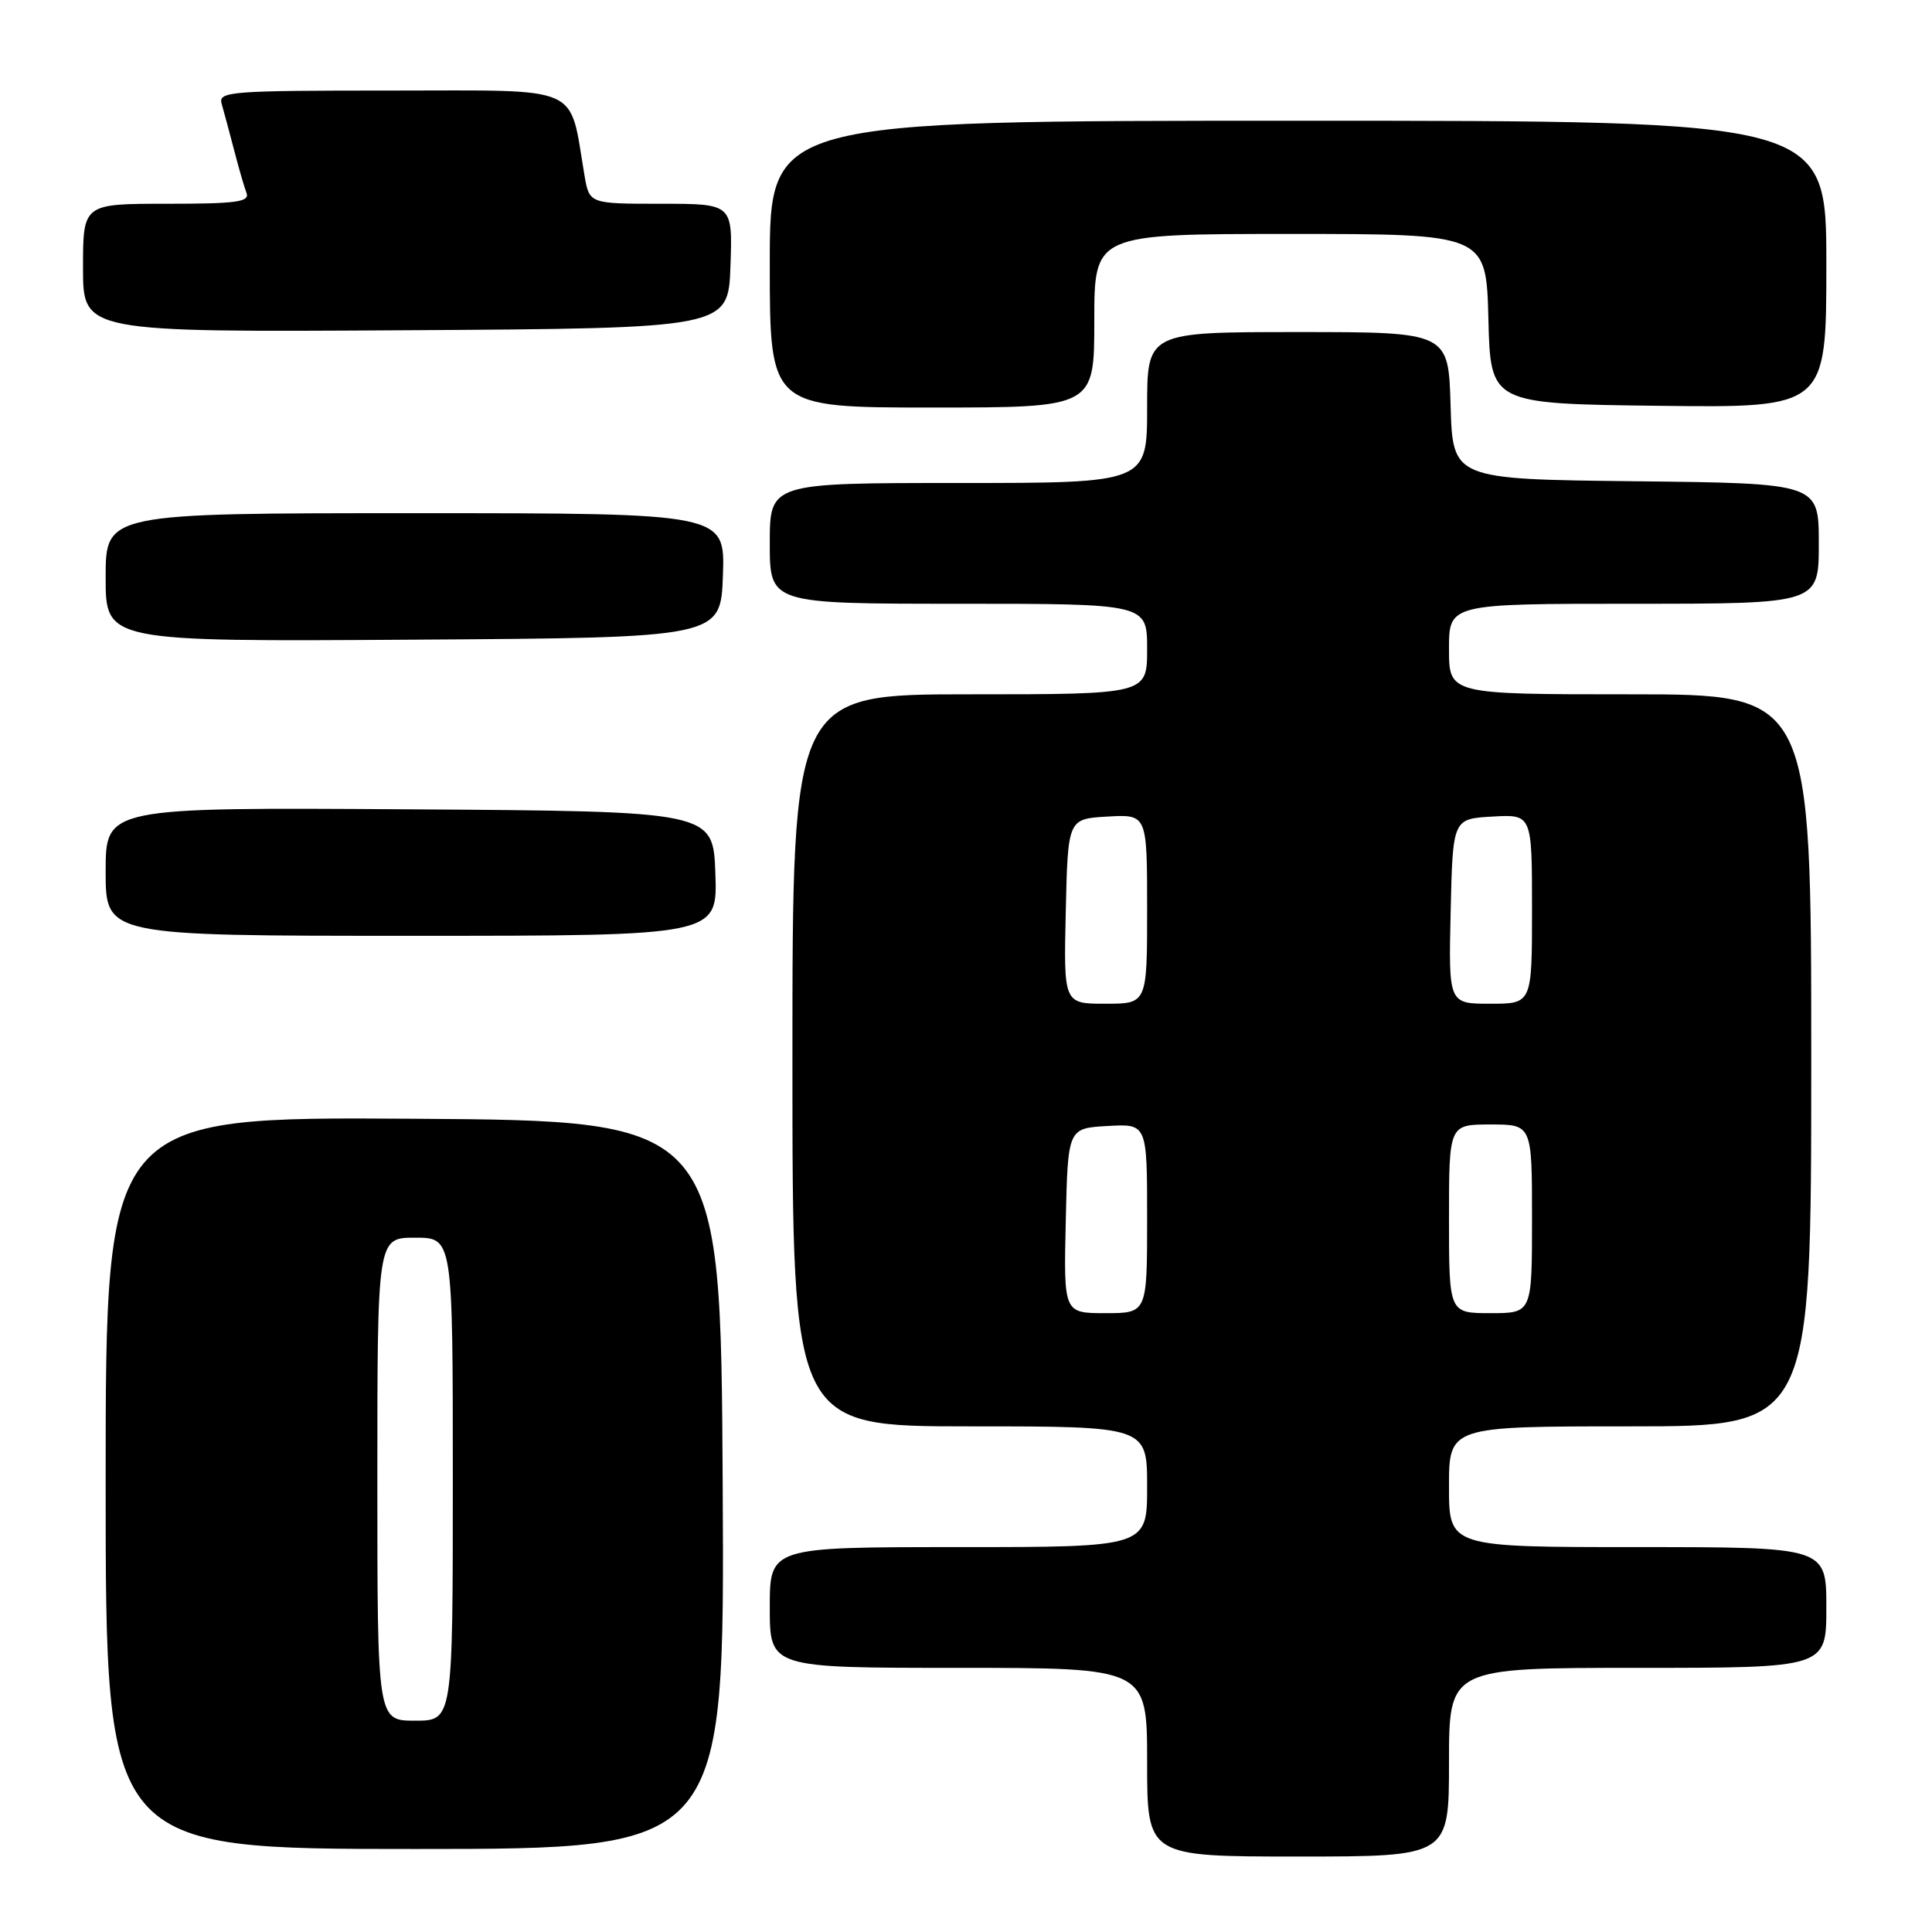<?xml version="1.0" encoding="UTF-8" standalone="no"?>
<!DOCTYPE svg PUBLIC "-//W3C//DTD SVG 1.1//EN" "http://www.w3.org/Graphics/SVG/1.1/DTD/svg11.dtd" >
<svg xmlns="http://www.w3.org/2000/svg" xmlns:xlink="http://www.w3.org/1999/xlink" version="1.1" viewBox="0 0 256 256">
 <g >
 <path fill="currentColor"
d=" M 192.00 233.50 C 192.00 221.00 192.00 221.00 217.00 221.00 C 242.00 221.00 242.00 221.00 242.00 213.00 C 242.00 205.00 242.00 205.00 217.00 205.00 C 192.00 205.00 192.00 205.00 192.00 197.00 C 192.00 189.00 192.00 189.00 216.00 189.00 C 240.00 189.00 240.00 189.00 240.00 140.50 C 240.00 92.00 240.00 92.00 216.00 92.00 C 192.00 92.00 192.00 92.00 192.00 86.00 C 192.00 80.00 192.00 80.00 216.50 80.00 C 241.00 80.00 241.00 80.00 241.00 72.02 C 241.00 64.04 241.00 64.04 216.75 63.77 C 192.50 63.50 192.50 63.50 192.21 53.75 C 191.93 44.00 191.93 44.00 171.96 44.00 C 152.00 44.00 152.00 44.00 152.00 54.00 C 152.00 64.00 152.00 64.00 127.00 64.00 C 102.00 64.00 102.00 64.00 102.00 72.00 C 102.00 80.00 102.00 80.00 127.00 80.00 C 152.00 80.00 152.00 80.00 152.00 86.00 C 152.00 92.00 152.00 92.00 128.50 92.00 C 105.00 92.00 105.00 92.00 105.00 140.50 C 105.00 189.00 105.00 189.00 128.50 189.00 C 152.00 189.00 152.00 189.00 152.00 197.00 C 152.00 205.00 152.00 205.00 127.00 205.00 C 102.00 205.00 102.00 205.00 102.00 213.00 C 102.00 221.00 102.00 221.00 127.00 221.00 C 152.00 221.00 152.00 221.00 152.00 233.50 C 152.00 246.00 152.00 246.00 172.00 246.00 C 192.00 246.00 192.00 246.00 192.00 233.50 Z  M 95.76 196.75 C 95.50 148.50 95.50 148.50 54.75 148.24 C 14.00 147.98 14.00 147.98 14.00 196.49 C 14.00 245.00 14.00 245.00 55.01 245.00 C 96.02 245.00 96.02 245.00 95.76 196.75 Z  M 94.79 115.75 C 94.50 107.50 94.50 107.50 54.25 107.24 C 14.00 106.98 14.00 106.98 14.00 115.49 C 14.00 124.00 14.00 124.00 54.54 124.00 C 95.08 124.00 95.08 124.00 94.79 115.75 Z  M 95.79 76.25 C 96.08 68.00 96.08 68.00 55.04 68.00 C 14.00 68.00 14.00 68.00 14.00 76.51 C 14.00 85.02 14.00 85.02 54.75 84.76 C 95.50 84.50 95.50 84.50 95.79 76.25 Z  M 145.00 42.50 C 145.00 31.00 145.00 31.00 170.97 31.00 C 196.93 31.00 196.93 31.00 197.22 42.25 C 197.50 53.50 197.50 53.50 219.75 53.77 C 242.00 54.04 242.00 54.04 242.00 35.02 C 242.00 16.00 242.00 16.00 172.00 16.00 C 102.00 16.00 102.00 16.00 102.00 35.00 C 102.00 54.00 102.00 54.00 123.50 54.00 C 145.00 54.00 145.00 54.00 145.00 42.50 Z  M 96.79 35.25 C 97.08 27.00 97.08 27.00 87.59 27.00 C 78.09 27.00 78.09 27.00 77.45 23.25 C 75.37 11.05 77.53 12.00 51.89 12.00 C 30.44 12.00 28.90 12.12 29.37 13.75 C 29.65 14.71 30.38 17.44 31.00 19.81 C 31.61 22.18 32.36 24.77 32.66 25.56 C 33.12 26.76 31.35 27.00 22.11 27.00 C 11.00 27.00 11.00 27.00 11.00 35.51 C 11.00 44.02 11.00 44.02 53.75 43.76 C 96.50 43.50 96.50 43.50 96.79 35.25 Z  M 141.22 161.75 C 141.50 149.50 141.50 149.50 146.75 149.20 C 152.00 148.90 152.00 148.90 152.00 161.45 C 152.00 174.00 152.00 174.00 146.47 174.00 C 140.94 174.00 140.94 174.00 141.22 161.75 Z  M 192.00 161.50 C 192.00 149.00 192.00 149.00 197.50 149.00 C 203.00 149.00 203.00 149.00 203.00 161.50 C 203.00 174.00 203.00 174.00 197.50 174.00 C 192.00 174.00 192.00 174.00 192.00 161.50 Z  M 141.22 120.75 C 141.50 108.50 141.50 108.50 146.75 108.20 C 152.00 107.90 152.00 107.90 152.00 120.45 C 152.00 133.00 152.00 133.00 146.47 133.00 C 140.94 133.00 140.94 133.00 141.22 120.75 Z  M 192.22 120.75 C 192.50 108.50 192.50 108.50 197.75 108.20 C 203.00 107.90 203.00 107.90 203.00 120.45 C 203.00 133.00 203.00 133.00 197.47 133.00 C 191.94 133.00 191.94 133.00 192.22 120.75 Z  M 50.00 196.00 C 50.00 164.00 50.00 164.00 55.00 164.00 C 60.00 164.00 60.00 164.00 60.00 196.00 C 60.00 228.00 60.00 228.00 55.00 228.00 C 50.00 228.00 50.00 228.00 50.00 196.00 Z "/>
</g>
</svg>